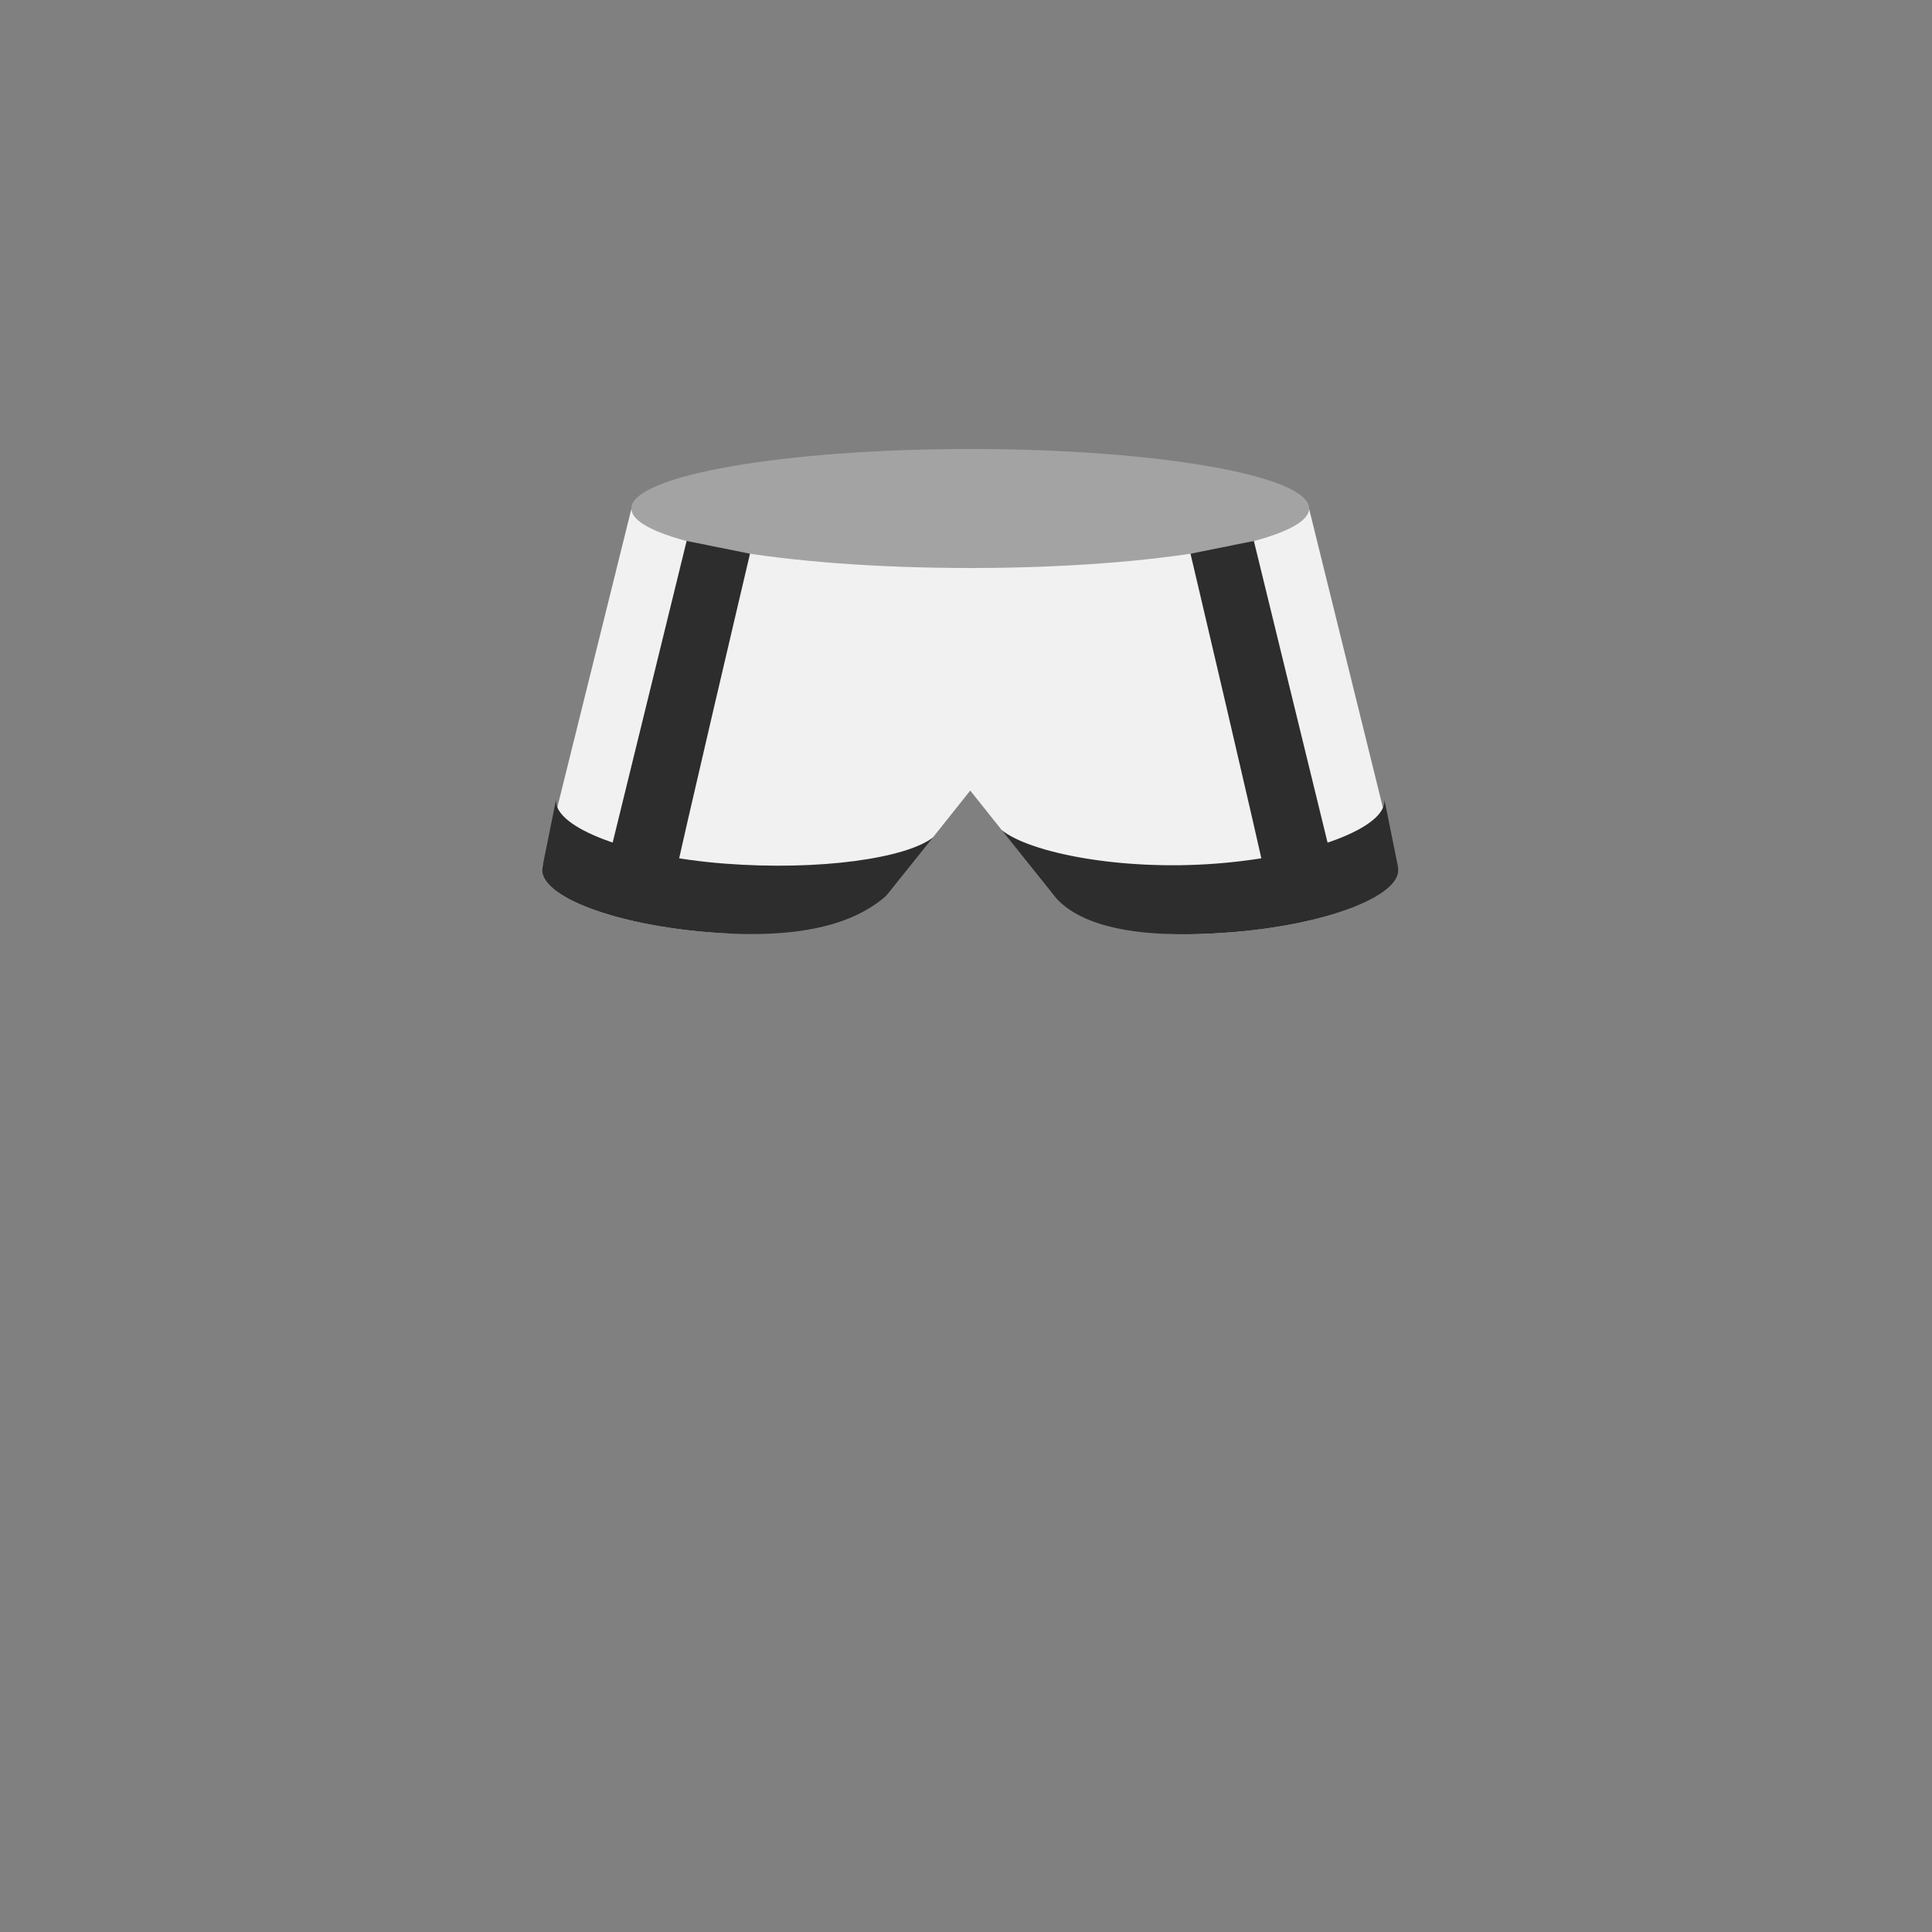 <?xml version="1.0" encoding="utf-8"?>
<!-- Generator: Adobe Illustrator 18.0.0, SVG Export Plug-In . SVG Version: 6.00 Build 0)  -->
<!DOCTYPE svg PUBLIC "-//W3C//DTD SVG 1.1//EN" "http://www.w3.org/Graphics/SVG/1.1/DTD/svg11.dtd">
<svg version="1.1" id="content" xmlns="http://www.w3.org/2000/svg" xmlns:xlink="http://www.w3.org/1999/xlink" x="0px" y="0px"
	 width="500px" height="500px" viewBox="0 0 500 500" enable-background="new 0 0 500 500" xml:space="preserve">
<rect x="0" y="0" width="500" height="500" fill="#808080" stroke="none"/>
<g id="bounds" display="none">
	<rect x="0.5" y="0.5" display="inline" fill="none" stroke="#9EB0B7" stroke-miterlimit="10" width="500" height="500"/>
</g>
<g id="chooser">
	<path fill="#F1F1F1" d="M361.5,223.6l-22.7-91.9H163.4l-22.8,91.9c-0.2,0.4-0.3,0.8-0.3,1.2c-0.6,7.2,18.9,14.6,43.6,16.5
		c24.6,1.9,37.4-5.5,45.6-9.6c0,0,0,0,0,0h0l21.6-27.1l21.6,27.1c0,0,0,0,0,0c8.8,7.4,21,11.5,45.6,9.6c24.6-1.9,44.1-9.3,43.6-16.5
		C361.8,224.4,361.7,224,361.5,223.6z"/>
	<path fill="#A3A3A3" d="M163.4,131.6c0,8.5,39.3,15.4,87.7,15.4c48.4,0,87.7-6.9,87.7-15.4c0-8.5-39.3-15.4-87.7-15.4
		C202.7,116.2,163.4,123.1,163.4,131.6z"/>
	<path fill="#2D2D2D" d="M327.7,228c-1.3-7-19.6-84.7-19.6-84.7l16.4-3.3l20.5,83.9C345.1,224,339.7,231.7,327.7,228z"/>
	<path fill="#2D2D2D" d="M174.5,228c1.3-7,19.6-84.7,19.6-84.7l-16.4-3.3L157.1,224C157.1,224,162.5,231.7,174.5,228z"/>
	<path fill="#2D2D2D" d="M187.5,223.5c-24.6-1.9-44.1-9.3-43.6-16.5l-3.6,17.8c-0.6,7.2,18.9,14.6,43.6,16.5
		c24.6,1.9,37.8-2.7,45.6-9.6l12-15C234.6,222.1,212.2,225.4,187.5,223.5z"/>
	<path fill="#2D2D2D" d="M314.7,223.5c24.6-1.9,44.1-9.3,43.6-16.5l3.6,17.8c0.6,7.2-18.9,14.6-43.6,16.5
		c-24.6,1.9-39.3-1.8-45.6-9.6l-13.5-16.9C266.5,220.7,290,225.4,314.7,223.5z"/>
</g>
</svg>
